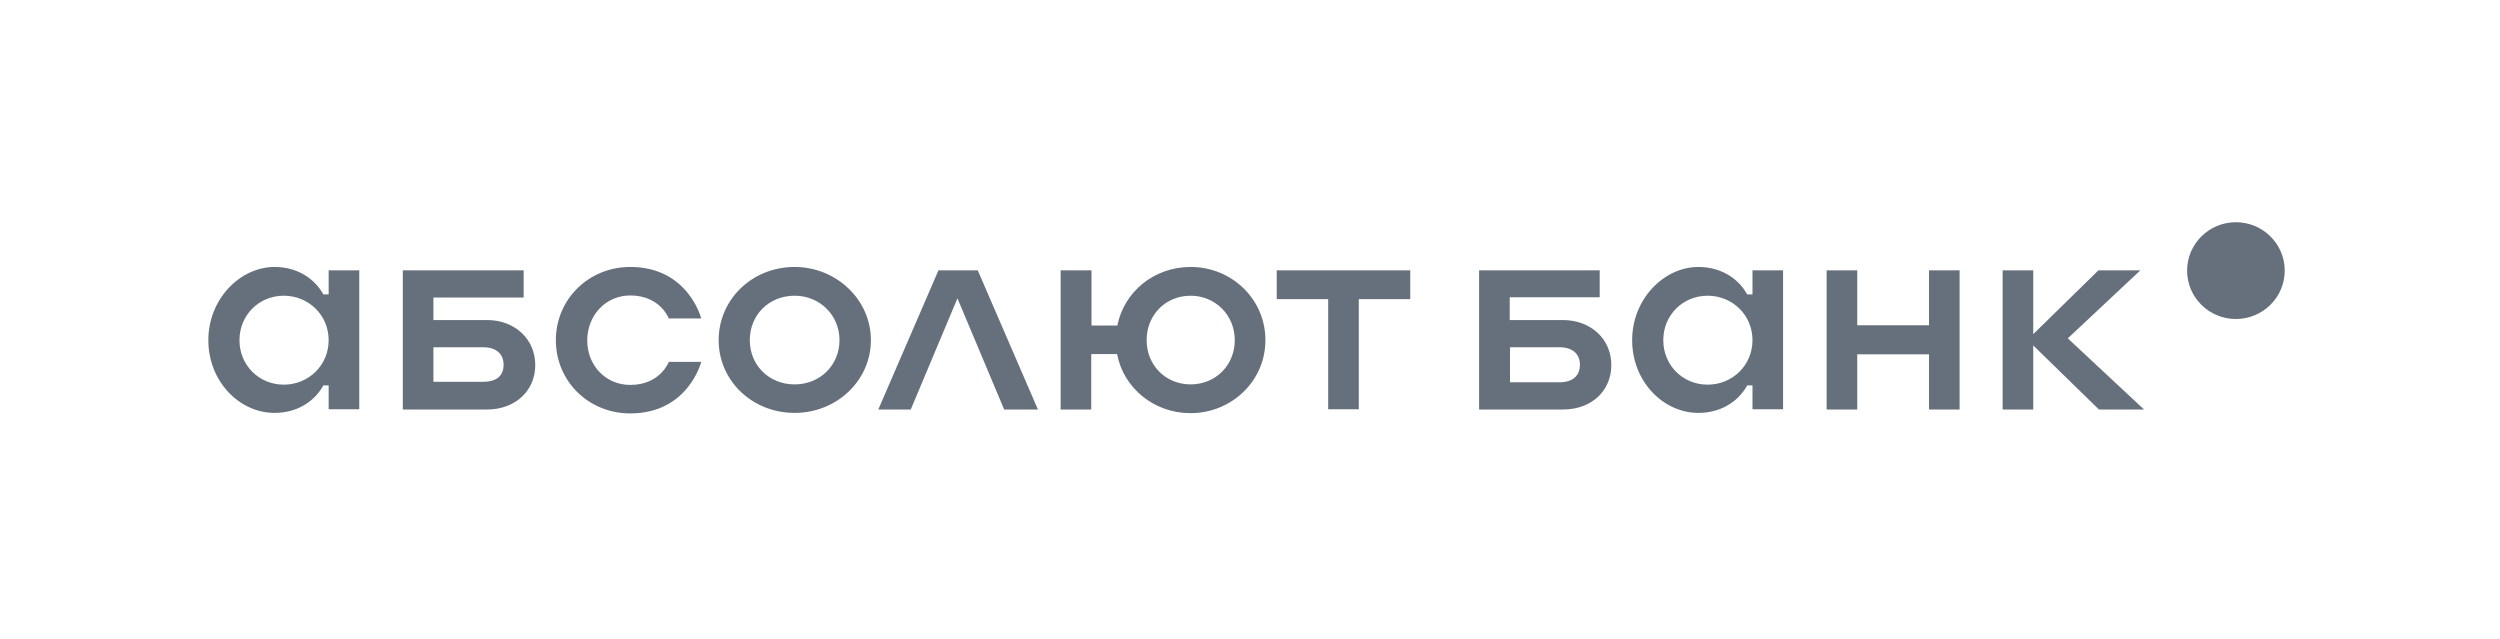 <svg width="180" height="46" viewBox="0 0 180 46" fill="none" xmlns="http://www.w3.org/2000/svg">
<g id="logo">
<path id="Union" fill-rule="evenodd" clip-rule="evenodd" d="M164.5 19.484C164.5 21.408 162.926 22.968 160.985 22.968C159.044 22.968 157.471 21.408 157.471 19.484C157.471 17.56 159.044 16 160.985 16C162.926 16 164.5 17.56 164.5 19.484ZM119.757 24.493C119.757 26.301 121.163 27.695 122.949 27.695C124.735 27.695 126.179 26.301 126.179 24.493C126.179 22.686 124.735 21.292 122.949 21.292C121.163 21.292 119.757 22.686 119.757 24.493ZM125.799 21.198H126.179V19.465H128.382V29.465H126.179V27.751H125.799C125.096 29.013 123.785 29.729 122.284 29.729C119.757 29.729 117.515 27.469 117.515 24.493C117.515 21.518 119.814 19.221 122.284 19.221C123.785 19.221 125.096 19.936 125.799 21.198ZM17.242 24.493C17.242 26.301 18.648 27.695 20.433 27.695C22.219 27.695 23.663 26.301 23.663 24.493C23.663 22.686 22.219 21.292 20.433 21.292C18.648 21.292 17.242 22.686 17.242 24.493ZM23.283 21.198H23.663V19.465H25.867V29.465H23.663V27.751H23.283C22.58 29.013 21.27 29.729 19.769 29.729C17.242 29.729 15 27.469 15 24.493C15 21.518 17.299 19.221 19.769 19.221C21.27 19.221 22.58 19.936 23.283 21.198ZM133.721 23.42H138.889V19.465H141.092V29.484H138.889V25.51H133.721V29.484H131.517V19.465H133.721V23.42ZM154.106 19.465L148.882 24.361L154.372 29.484H151.124L146.393 24.87V29.484H144.189V19.465H146.393V24.06L151.086 19.465H154.106ZM108.719 27.525H112.272C113.298 27.525 113.754 26.998 113.754 26.264C113.754 25.529 113.279 25.002 112.272 25.002H108.719V27.525ZM108.7 23.043H112.519C114.571 23.043 116.015 24.437 116.015 26.282C116.015 28.128 114.609 29.484 112.538 29.484H106.496V19.465H115.179V21.405H108.7V23.043ZM82.558 24.493C82.558 26.282 83.907 27.676 85.731 27.676C87.536 27.676 88.904 26.282 88.904 24.493C88.904 22.686 87.498 21.292 85.731 21.292C83.907 21.292 82.558 22.686 82.558 24.493ZM80.45 23.439C80.924 21.028 83.071 19.221 85.731 19.221C88.695 19.221 91.127 21.556 91.108 24.512C91.108 27.412 88.695 29.747 85.712 29.747C83.071 29.747 80.886 27.921 80.43 25.491H78.569V29.484H76.365V19.465H78.588V23.439H80.45ZM95.629 21.537H91.925V19.465H101.538V21.537H97.833V29.465H95.629V21.537ZM63.237 29.484L67.569 19.465H70.399L74.731 29.484H72.299L68.936 21.48L65.574 29.484H63.237ZM48.152 22.93C48.152 22.93 47.544 21.273 45.379 21.273C43.612 21.273 42.282 22.704 42.282 24.512C42.282 26.32 43.612 27.714 45.379 27.714C47.544 27.714 48.152 26.056 48.152 26.056H50.489C50.489 26.056 49.558 29.766 45.379 29.766C42.377 29.766 40.021 27.45 40.021 24.493C40.021 21.556 42.377 19.221 45.379 19.221C49.558 19.221 50.489 22.93 50.489 22.93H48.152ZM31.206 27.488H34.796C35.822 27.488 36.259 26.998 36.259 26.264C36.259 25.529 35.784 25.002 34.777 25.002H31.206V27.488ZM31.206 23.043H35.062C37.095 23.043 38.539 24.437 38.539 26.282C38.539 28.128 37.114 29.484 35.062 29.484H29.002V19.465H37.703V21.424H31.206V23.043ZM53.985 24.493C53.985 26.282 55.353 27.676 57.215 27.676C59.057 27.676 60.444 26.282 60.444 24.493C60.444 22.686 59.019 21.292 57.215 21.292C55.353 21.292 53.985 22.686 53.985 24.493ZM51.743 24.493C51.743 21.556 54.156 19.221 57.215 19.221C60.197 19.221 62.705 21.556 62.705 24.493C62.705 27.393 60.254 29.729 57.215 29.729C54.156 29.729 51.743 27.412 51.743 24.493Z" fill="#66707C"/>
</g>
</svg>
